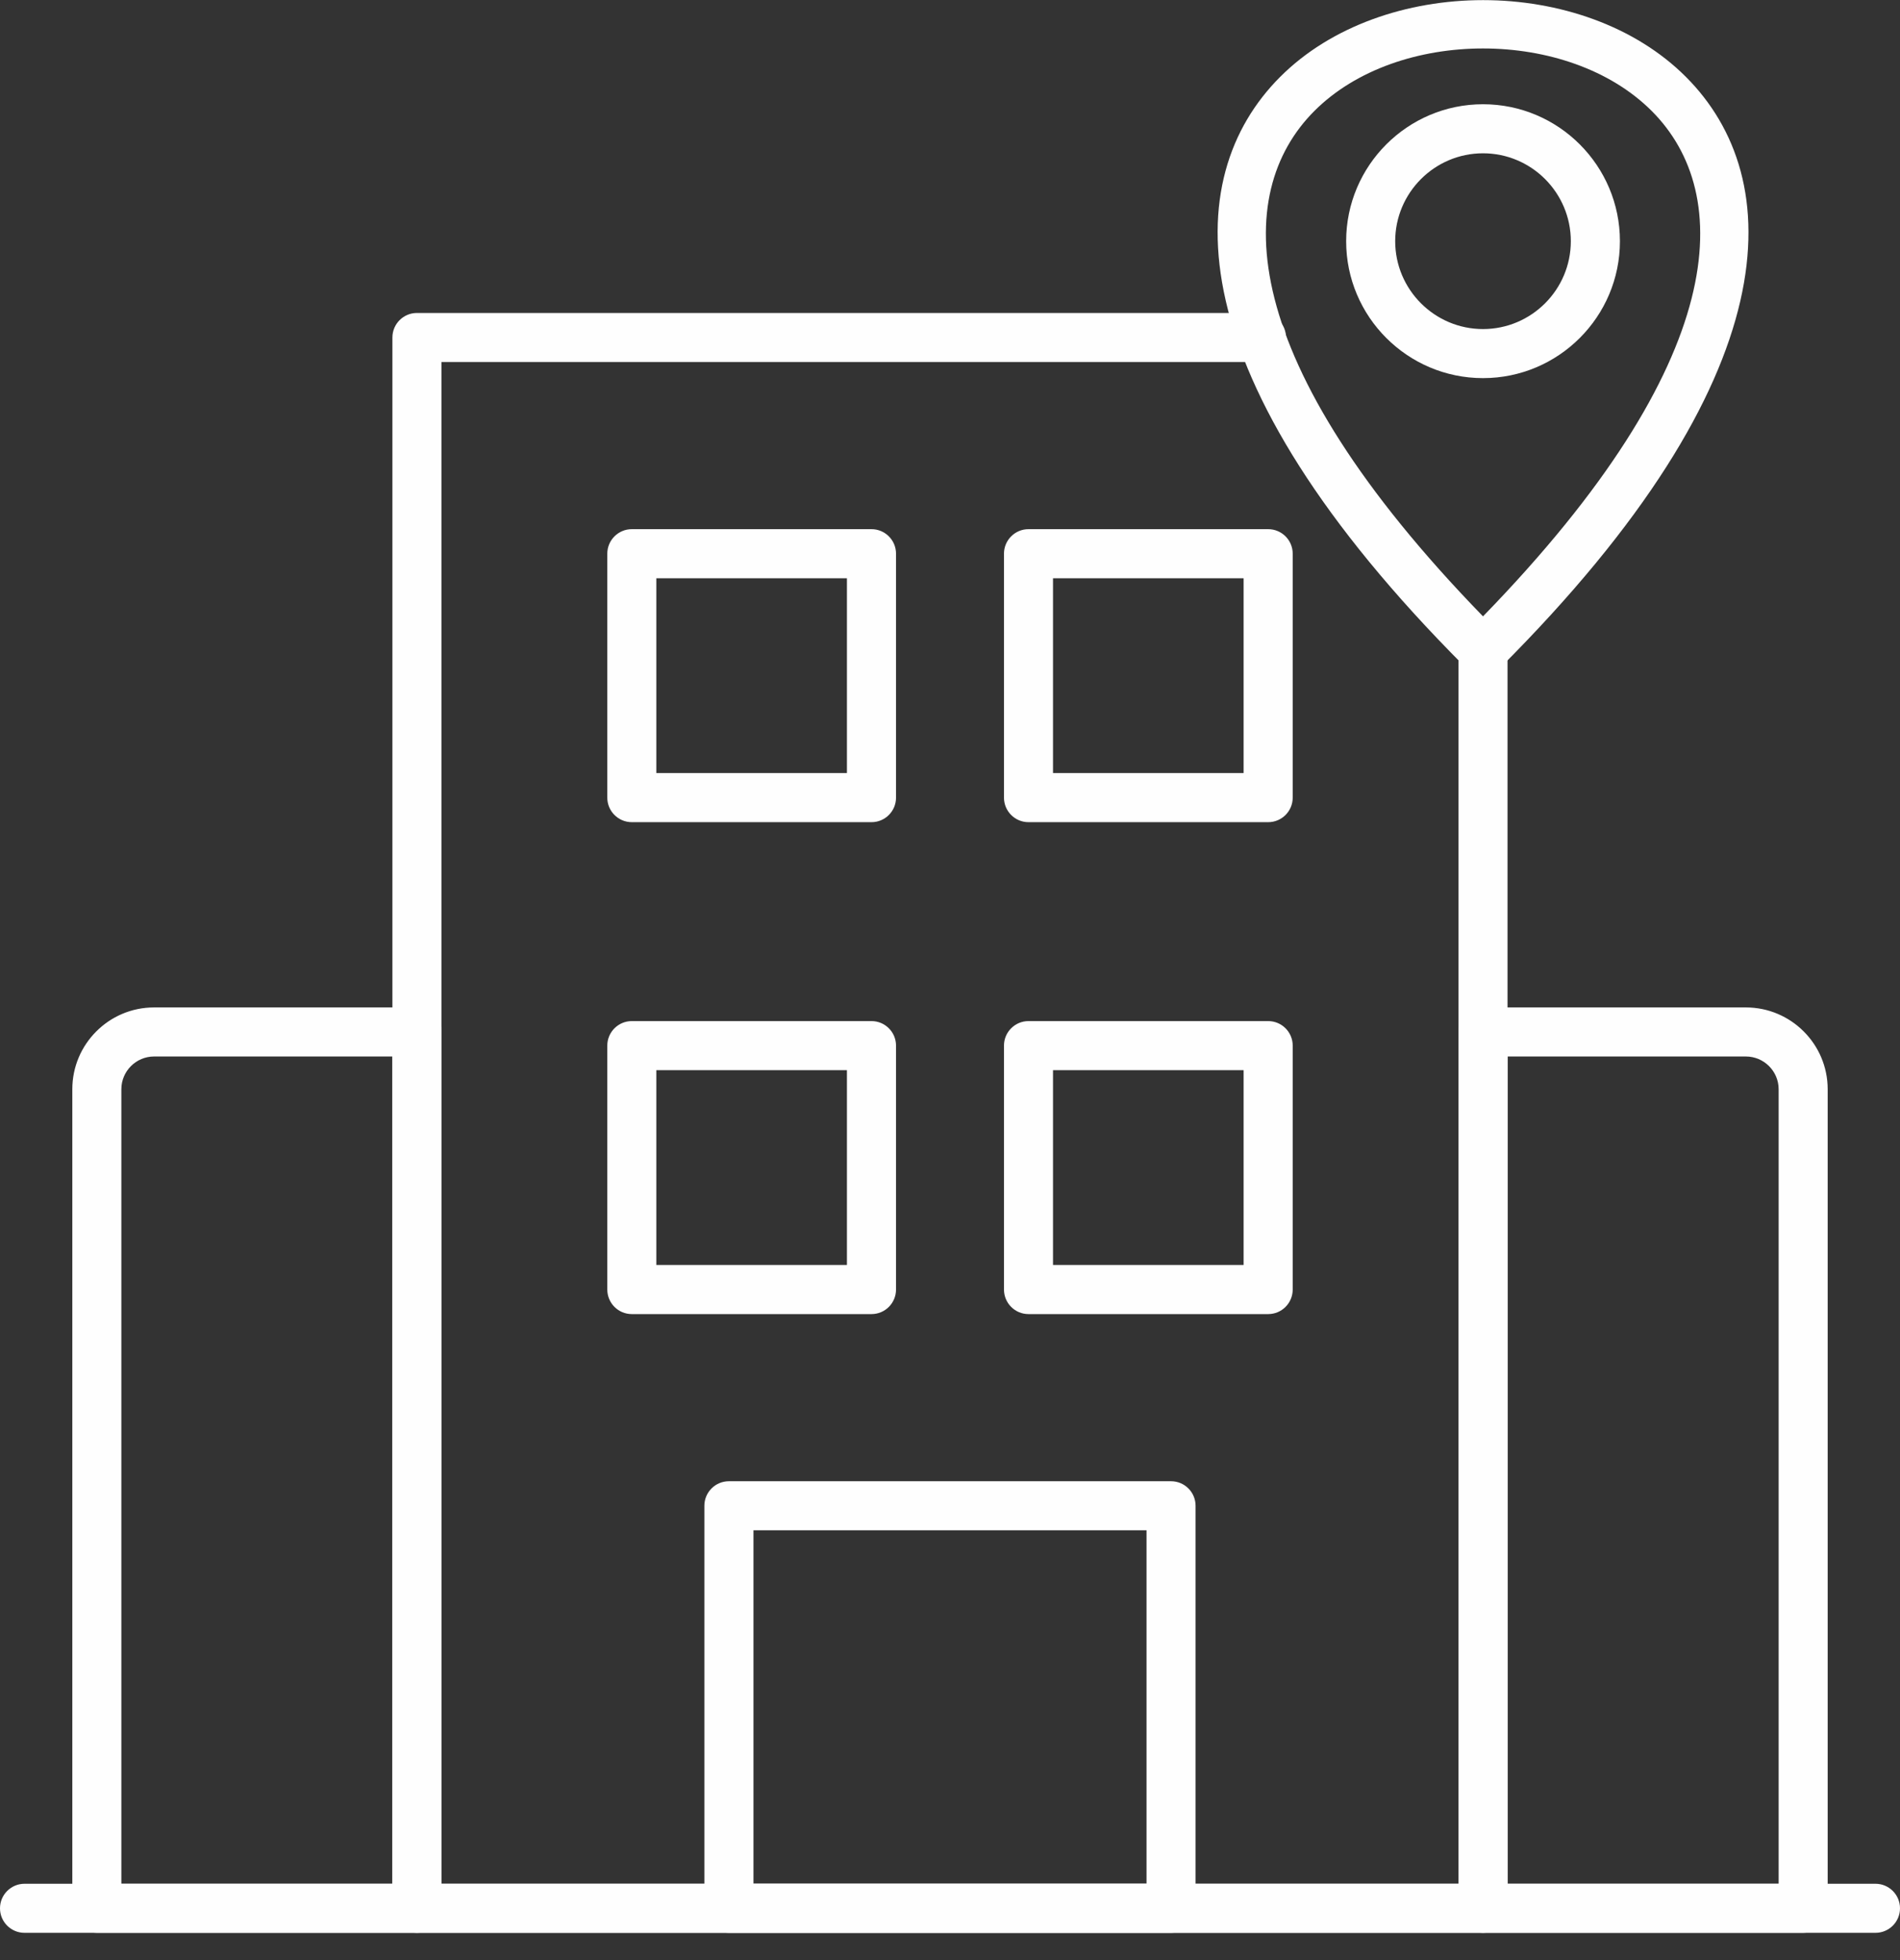 <svg width="32" height="33" viewBox="0 0 32 33" fill="none" xmlns="http://www.w3.org/2000/svg">
<rect x="0" y="0" width="32" height="33" fill="#333333" stroke="none"/>
<path fill-rule="evenodd" clip-rule="evenodd" d="M24.977 32.541H7.022C6.794 32.541 6.609 32.356 6.609 32.128V5.682C6.609 5.454 6.794 5.269 7.022 5.269H21.245C21.474 5.269 21.659 5.454 21.659 5.682C21.659 5.91 21.474 6.095 21.245 6.095H7.435V31.715H24.564V10.956C24.564 10.728 24.749 10.543 24.977 10.543C25.206 10.543 25.39 10.728 25.39 10.956V32.128C25.39 32.356 25.206 32.541 24.977 32.541Z" fill="#FEFEFE"/>
<path fill-rule="evenodd" clip-rule="evenodd" d="M30.369 32.541H24.977C24.749 32.541 24.564 32.356 24.564 32.128V17.374C24.564 17.146 24.749 16.961 24.977 16.961H29.404C30.164 16.961 30.782 17.579 30.782 18.338V32.128C30.782 32.356 30.597 32.541 30.369 32.541ZM25.39 31.715H29.956V18.338C29.956 18.035 29.708 17.787 29.404 17.787H25.39L25.39 31.715Z" fill="#FEFEFE"/>
<path fill-rule="evenodd" clip-rule="evenodd" d="M7.022 32.541H1.631C1.402 32.541 1.218 32.356 1.218 32.128V18.338C1.218 17.579 1.835 16.961 2.595 16.961H7.022C7.251 16.961 7.436 17.146 7.436 17.374V32.128C7.436 32.356 7.251 32.541 7.022 32.541ZM2.044 31.715H6.609V17.787H2.595C2.291 17.787 2.044 18.035 2.044 18.338L2.044 31.715Z" fill="#FEFEFE"/>
<path fill-rule="evenodd" clip-rule="evenodd" d="M31.587 32.541H0.413C0.185 32.541 0 32.356 0 32.128C0 31.9 0.185 31.715 0.413 31.715H31.587C31.815 31.715 32 31.9 32 32.128C32 32.356 31.815 32.541 31.587 32.541Z" fill="#FEFEFE"/>
<path d="M24.667 11.221C19.785 6.331 19.857 2.999 21.56 1.295C22.421 0.433 23.703 0.002 24.978 0.002C26.252 0.002 27.533 0.432 28.395 1.295C30.101 3.002 30.171 6.342 25.265 11.244C25.106 11.403 24.848 11.404 24.689 11.245C24.681 11.237 24.674 11.229 24.667 11.221ZM22.137 1.868C20.749 3.257 20.789 6.071 24.977 10.377C29.166 6.071 29.206 3.257 27.819 1.869C27.117 1.167 26.051 0.816 24.978 0.816C23.905 0.816 22.839 1.166 22.137 1.868Z" fill="#FEFEFE"/>
<path fill-rule="evenodd" clip-rule="evenodd" d="M24.977 6.366C23.706 6.366 22.672 5.332 22.672 4.061C22.672 2.789 23.706 1.755 24.977 1.755C26.249 1.755 27.283 2.789 27.283 4.061C27.283 5.332 26.249 6.366 24.977 6.366ZM24.977 2.581C24.162 2.581 23.498 3.245 23.498 4.061C23.498 4.876 24.162 5.54 24.977 5.54C25.793 5.54 26.456 4.876 26.456 4.061C26.456 3.245 25.793 2.581 24.977 2.581Z" fill="#FEFEFE"/>
<path fill-rule="evenodd" clip-rule="evenodd" d="M19.723 32.541H12.276C12.048 32.541 11.863 32.356 11.863 32.128V25.351C11.863 25.123 12.048 24.938 12.276 24.938H19.723C19.951 24.938 20.136 25.123 20.136 25.351V32.128C20.136 32.356 19.951 32.541 19.723 32.541ZM12.69 31.715H19.31V25.764H12.69V31.715Z" fill="#FEFEFE"/>
<path fill-rule="evenodd" clip-rule="evenodd" d="M14.678 13.842H10.641C10.413 13.842 10.228 13.657 10.228 13.429V9.322C10.228 9.094 10.413 8.909 10.641 8.909L14.678 8.909C14.906 8.909 15.091 9.094 15.091 9.322V13.429C15.091 13.657 14.906 13.842 14.678 13.842ZM11.054 13.015H14.264V9.736H11.054V13.015Z" fill="#FEFEFE"/>
<path fill-rule="evenodd" clip-rule="evenodd" d="M21.359 13.842H17.322C17.094 13.842 16.909 13.657 16.909 13.429V9.322C16.909 9.094 17.094 8.909 17.322 8.909L21.359 8.909C21.587 8.909 21.772 9.094 21.772 9.322V13.429C21.772 13.657 21.587 13.842 21.359 13.842ZM17.735 13.015H20.945V9.736H17.735V13.015Z" fill="#FEFEFE"/>
<path fill-rule="evenodd" clip-rule="evenodd" d="M14.678 22.124H10.641C10.413 22.124 10.228 21.939 10.228 21.71V17.604C10.228 17.376 10.413 17.191 10.641 17.191H14.678C14.906 17.191 15.091 17.376 15.091 17.604V21.71C15.091 21.939 14.906 22.124 14.678 22.124ZM11.054 21.297H14.264V18.017H11.054V21.297Z" fill="#FEFEFE"/>
<path fill-rule="evenodd" clip-rule="evenodd" d="M21.359 22.124H17.322C17.094 22.124 16.909 21.939 16.909 21.71V17.604C16.909 17.376 17.094 17.191 17.322 17.191H21.359C21.587 17.191 21.772 17.376 21.772 17.604V21.71C21.772 21.939 21.587 22.124 21.359 22.124ZM17.735 21.297H20.945V18.017H17.735V21.297Z" fill="#FEFEFE"/>
</svg>
